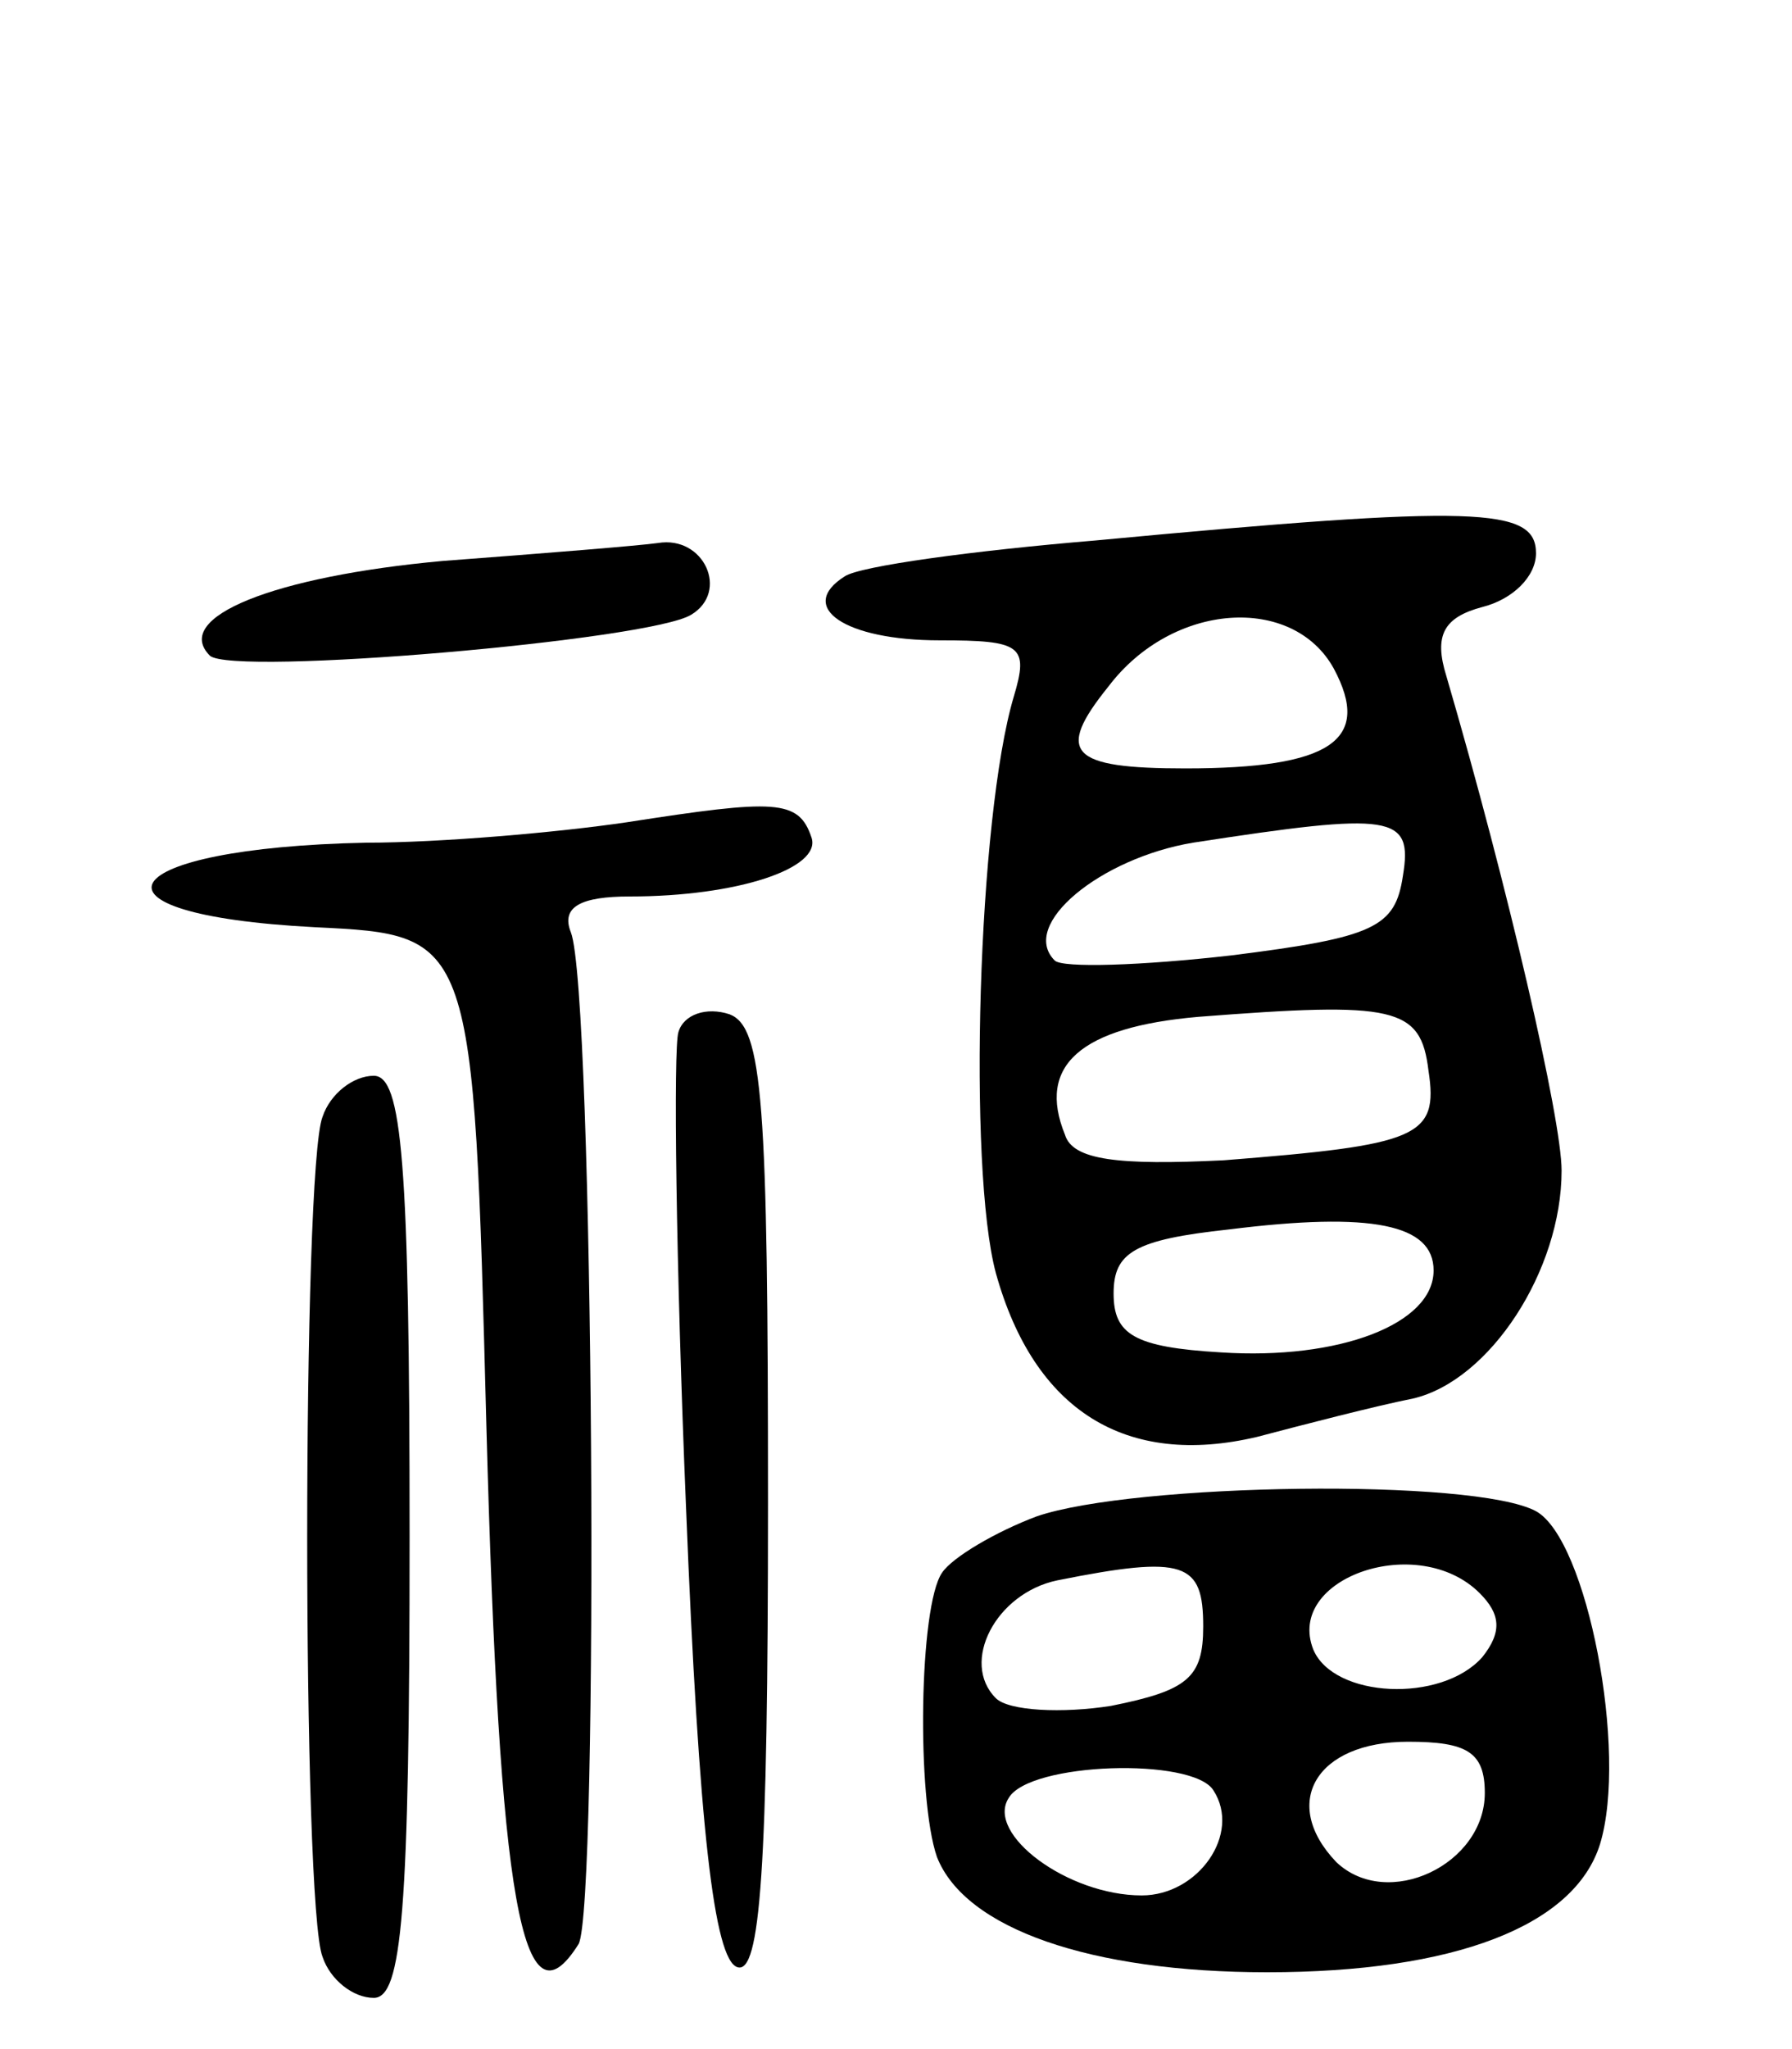 <svg version="1.0" xmlns="http://www.w3.org/2000/svg"
 width="70pt" height="80pt" viewBox="0 0 70 80"
 preserveAspectRatio="xMidYMid meet">
<g transform="translate(0,80) scale(0.1,-0.1)"
fill="#000000" stroke="none">
<path d="M428 589 c-48 -4 -92 -10 -98 -14 -19 -12 0 -25 37 -25 32 0 35 -2
29 -22 -14 -47 -18 -184 -7 -225 15 -54 51 -76 102 -64 19 5 46 12 61 15 30 7
58 50 58 89 0 20 -21 111 -45 193 -5 16 -1 23 14 27 12 3 21 12 21 21 0 18
-23 19 -172 5z m93 -50 c15 -28 -1 -39 -58 -39 -45 0 -51 6 -30 32 25 33 72
36 88 7z m27 -81 c-3 -20 -11 -24 -67 -31 -35 -4 -66 -5 -69 -2 -14 14 18 40
54 46 78 12 86 11 82 -13z m10 -76 c4 -26 -4 -29 -80 -35 -41 -2 -59 0 -62 10
-11 27 6 42 52 46 77 6 87 4 90 -21z m2 -78 c0 -21 -37 -35 -83 -32 -34 2 -42
7 -42 23 0 16 8 21 45 25 56 7 80 2 80 -16z"/>
<path d="M173 581 c-66 -6 -106 -22 -91 -37 9 -8 172 6 188 16 15 9 5 31 -13
28 -7 -1 -44 -4 -84 -7z"/>
<path d="M245 479 c-27 -4 -73 -8 -102 -8 -99 -2 -116 -28 -20 -33 62 -3 62
-3 67 -195 5 -186 14 -237 36 -202 8 14 6 372 -3 395 -4 10 4 14 23 14 42 0
75 11 71 23 -5 15 -14 15 -72 6z"/>
<path d="M265 397 c-2 -6 -1 -90 3 -186 5 -125 11 -176 20 -179 9 -3 12 38 12
181 0 157 -2 186 -15 191 -9 3 -18 0 -20 -7z"/>
<path d="M126 364 c-8 -20 -8 -308 0 -328 3 -9 12 -16 20 -16 11 0 14 33 14
180 0 147 -3 180 -14 180 -8 0 -17 -7 -20 -16z"/>
<path d="M405 208 c-16 -6 -33 -16 -37 -22 -9 -13 -10 -88 -2 -111 11 -28 60
-45 129 -45 73 0 120 18 130 50 11 36 -5 119 -25 130 -24 13 -157 11 -195 -2z
m65 -43 c0 -20 -6 -25 -36 -31 -19 -3 -40 -2 -45 3 -14 14 0 41 24 46 50 10
57 7 57 -18z m108 13 c8 -8 9 -15 1 -25 -16 -18 -58 -16 -66 3 -11 28 41 46
65 22z m2 -78 c0 -28 -38 -46 -58 -27 -22 23 -8 47 28 47 23 0 30 -4 30 -20z
m-106 1 c11 -17 -6 -41 -28 -41 -29 0 -61 24 -52 38 8 14 72 16 80 3z"/>
</g>
</svg>
